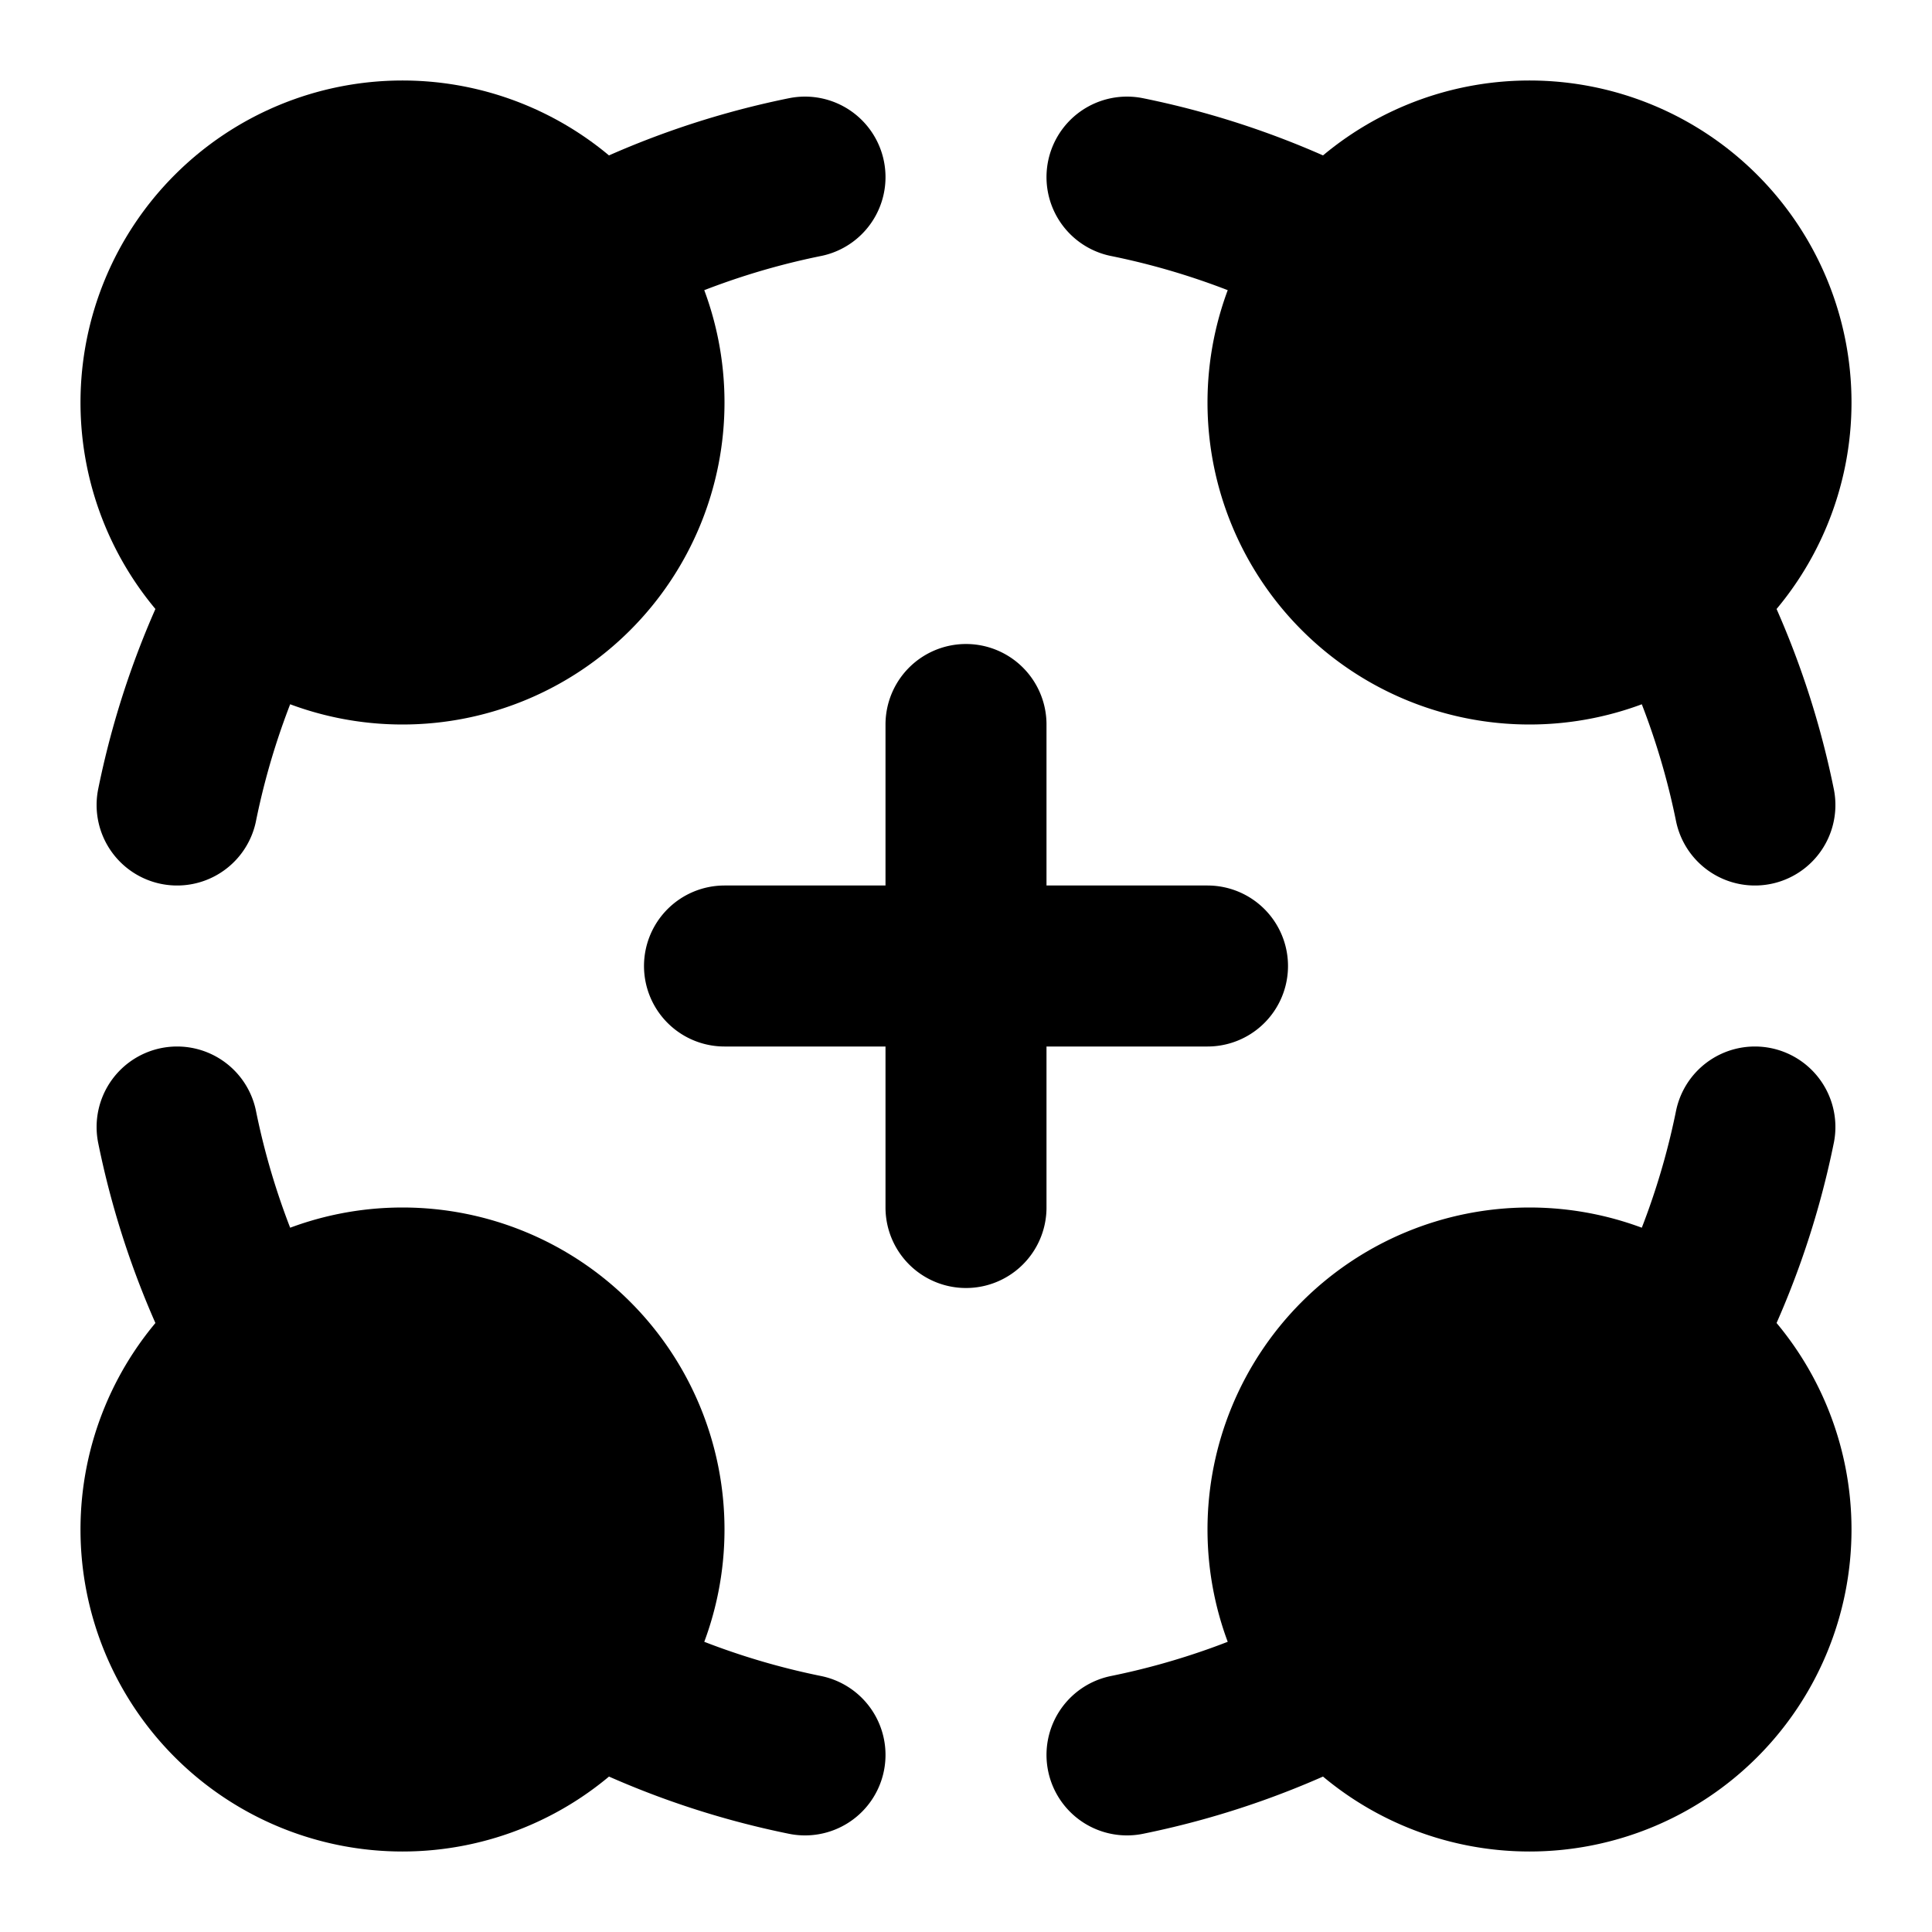 <svg xmlns="http://www.w3.org/2000/svg" width="1em" height="1em" viewBox="0 0 48 48"><g fill="none" stroke="currentColor" stroke-linecap="round" stroke-linejoin="round" stroke-width="4"><path fill="currentColor" d="M10 16a6 6 0 1 0 0-12a6 6 0 0 0 0 12"/><path d="M6.283 14.71A19.859 19.859 0 0 0 4.4 20M14.71 6.283A19.86 19.86 0 0 1 20 4.4"/><path fill="currentColor" d="M38 16a6 6 0 1 0 0-12a6 6 0 0 0 0 12"/><path d="M33.29 6.283A19.86 19.86 0 0 0 28 4.4m13.716 10.31A19.857 19.857 0 0 1 43.6 20"/><path fill="currentColor" d="M38 44a6 6 0 1 0 0-12a6 6 0 0 0 0 12"/><path d="M41.716 33.29A19.859 19.859 0 0 0 43.6 28M33.29 41.716A19.859 19.859 0 0 1 28 43.6"/><path fill="currentColor" d="M10 44a6 6 0 1 0 0-12a6 6 0 0 0 0 12"/><path d="M14.71 41.716A19.859 19.859 0 0 0 20 43.6M6.283 33.29A19.86 19.86 0 0 1 4.4 28M24 30V18m-6 6h12z"/></g></svg>